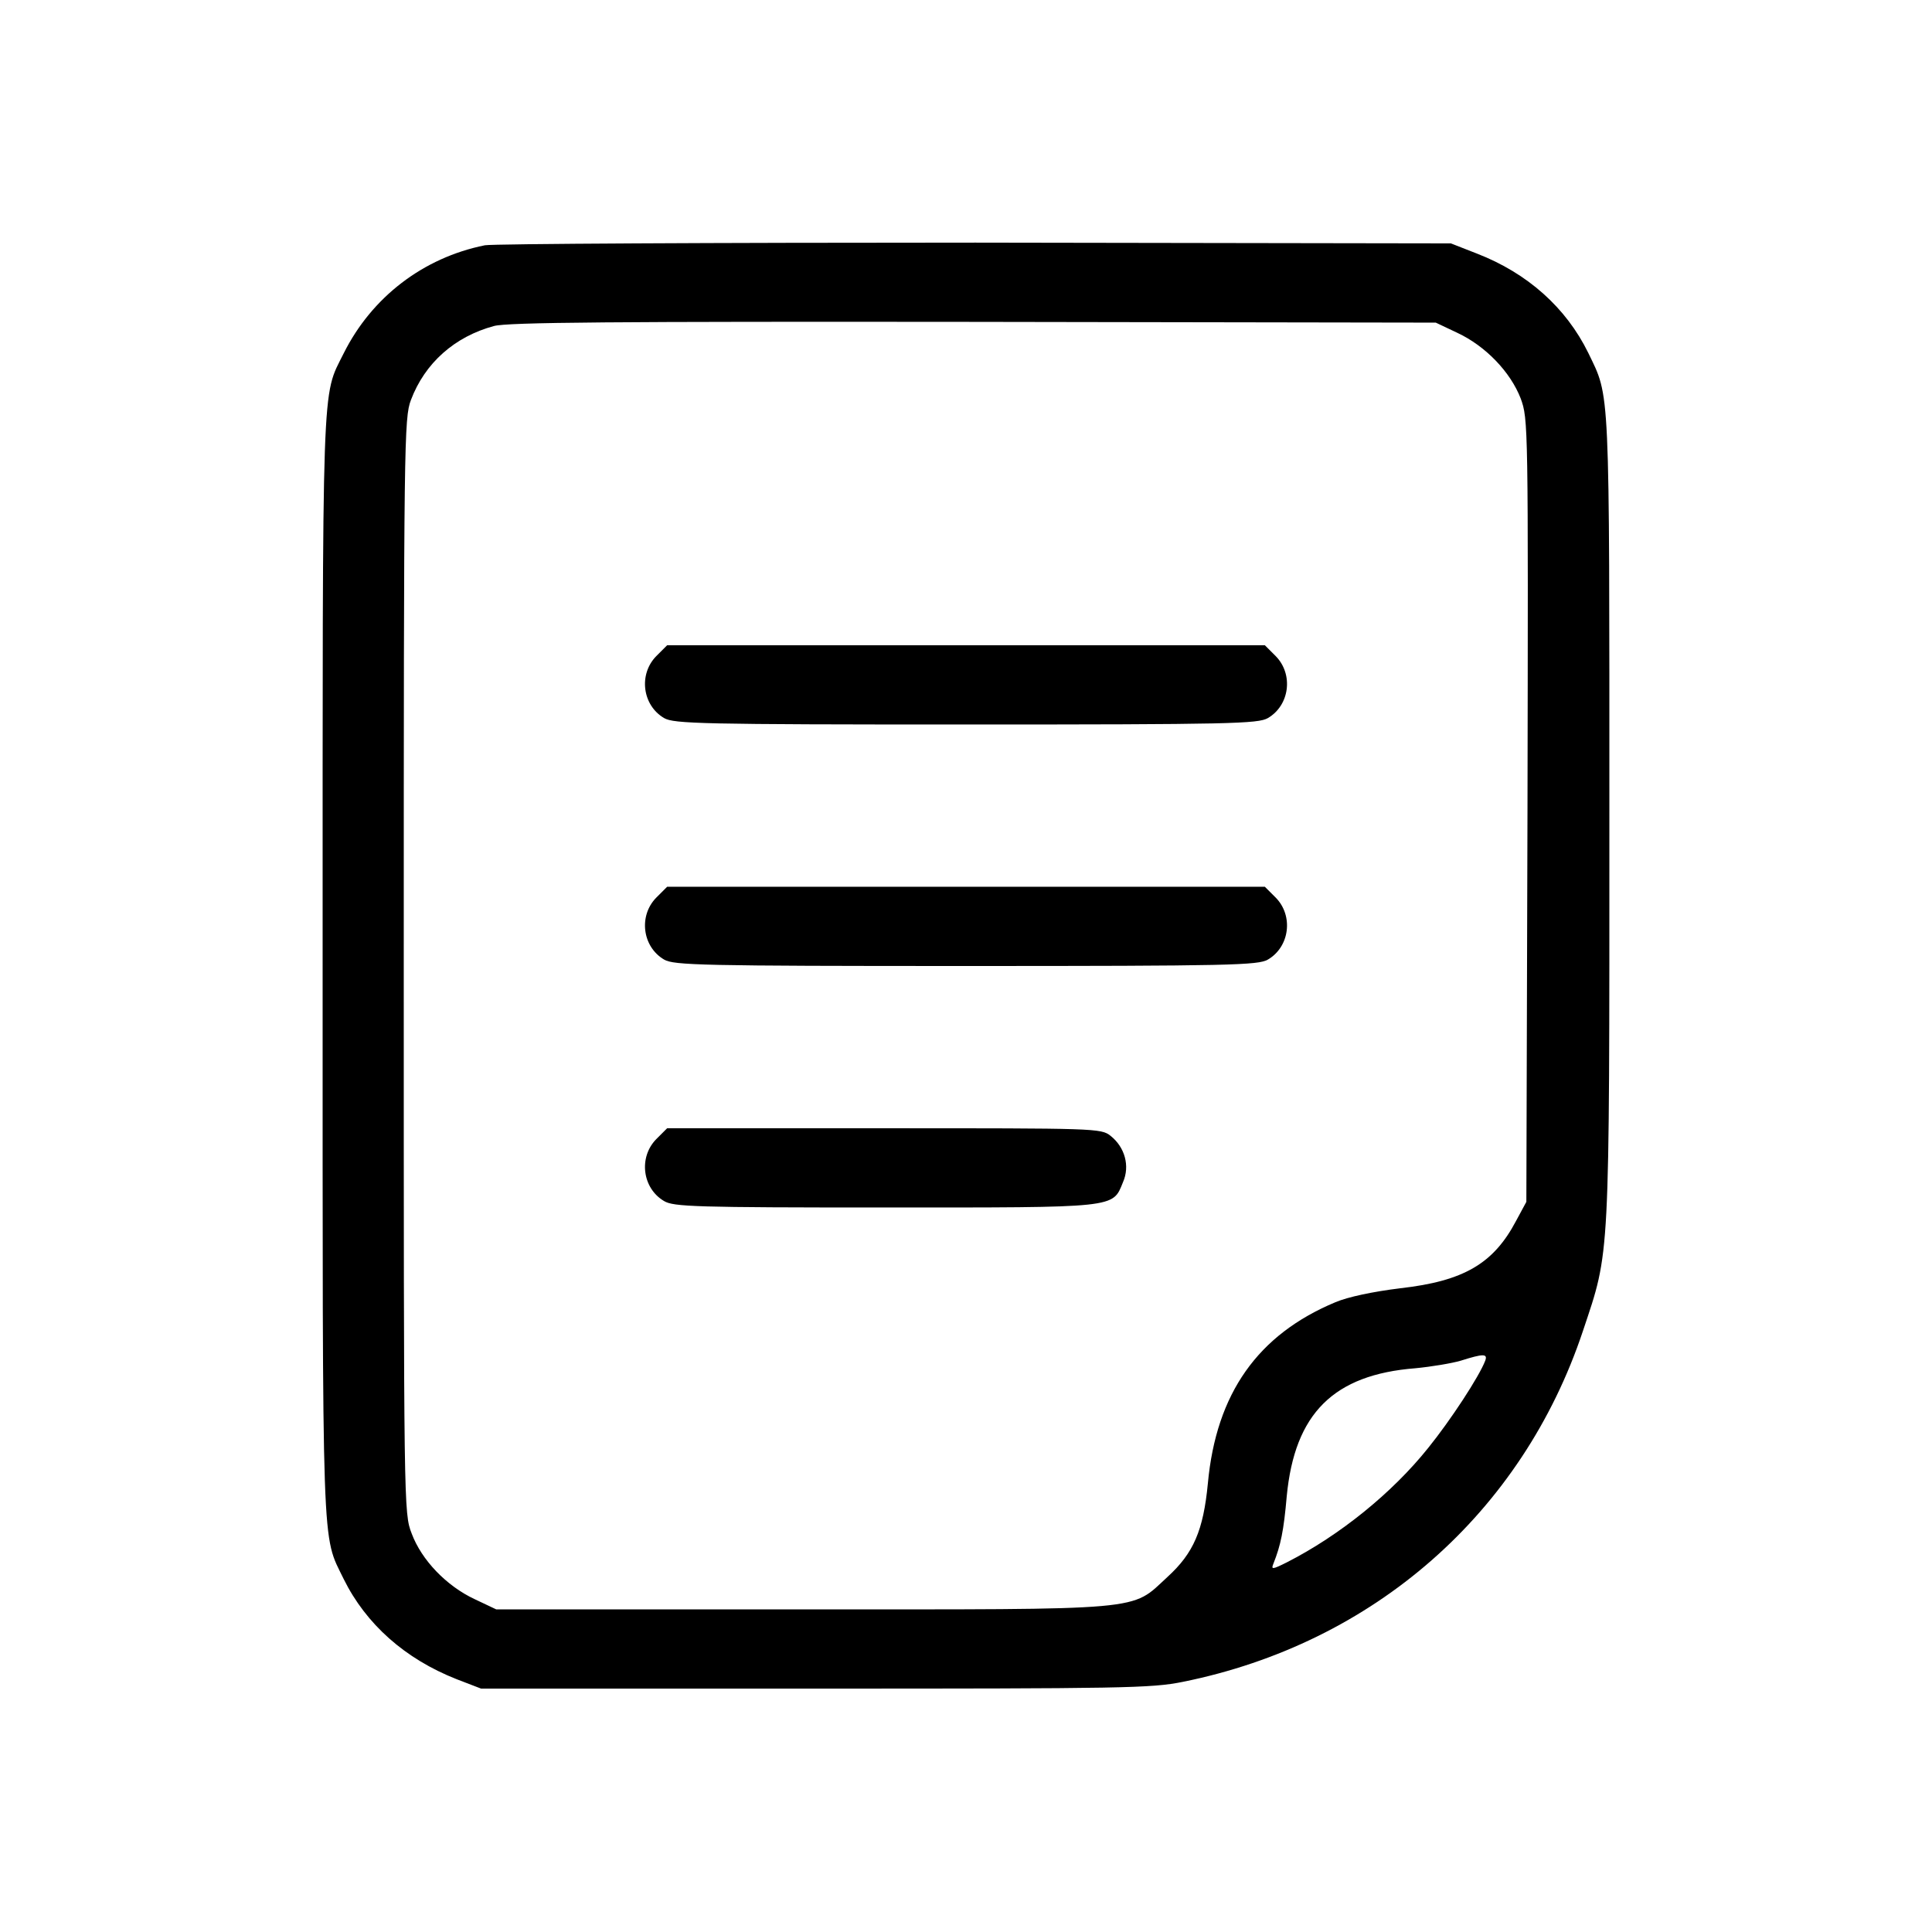<?xml version="1.0" standalone="no"?>
<!DOCTYPE svg PUBLIC "-//W3C//DTD SVG 20010904//EN"
 "http://www.w3.org/TR/2001/REC-SVG-20010904/DTD/svg10.dtd">
<svg version="1.0" xmlns="http://www.w3.org/2000/svg"
 viewBox="0 0 512 512"
 preserveAspectRatio="xMidYMid meet">

<g transform="translate(0,512) scale(0.1,-0.1)"
fill="#000000" stroke="none">
<path d="M1285 4470 c-164 -33 -300 -138 -374 -286 -59 -119 -56 -35 -56
-1624 0 -1589 -3 -1503 56 -1625 59 -119 162 -211 299 -265 l65 -25 885 0
c815 0 892 1 975 18 505 102 899 447 1060 930 72 216 70 170 70 1362 0 1160 2
1109 -56 1230 -59 120 -161 211 -295 263 l-69 27 -1260 2 c-693 0 -1278 -3
-1300 -7z m2577 -232 c75 -35 141 -104 168 -174 20 -55 20 -64 18 -1092 l-3
-1037 -27 -50 c-60 -114 -139 -160 -307 -179 -73 -9 -139 -23 -172 -37 -206
-86 -316 -242 -338 -480 -12 -125 -38 -185 -107 -248 -99 -91 -45 -86 -969
-86 l-810 0 -57 27 c-75 35 -141 104 -167 174 -21 54 -21 65 -21 1504 0 1398
1 1452 19 1500 37 98 116 168 220 196 36 10 321 12 1271 11 l1225 -2 57 -27z
m74 -2724 c-16 -42 -92 -158 -151 -231 -96 -120 -235 -232 -374 -303 -40 -20
-43 -20 -36 -3 19 48 27 86 35 178 21 219 124 322 341 339 42 4 96 13 120 20
60 19 72 19 65 0z"/>
<path d="M1739 3381 c-47 -48 -37 -130 21 -164 26 -15 98 -17 800 -17 702 0
774 2 800 17 58 34 68 116 21 164 l-29 29 -792 0 -792 0 -29 -29z"/>
<path d="M1739 2741 c-47 -48 -37 -130 21 -164 26 -15 98 -17 800 -17 702 0
774 2 800 17 58 34 68 116 21 164 l-29 29 -792 0 -792 0 -29 -29z"/>
<path d="M1739 2101 c-47 -48 -37 -130 21 -164 25 -15 83 -17 585 -17 619 0
603 -2 631 67 19 43 5 93 -33 123 -25 20 -39 20 -600 20 l-575 0 -29 -29z"/>
</g>
</svg>
